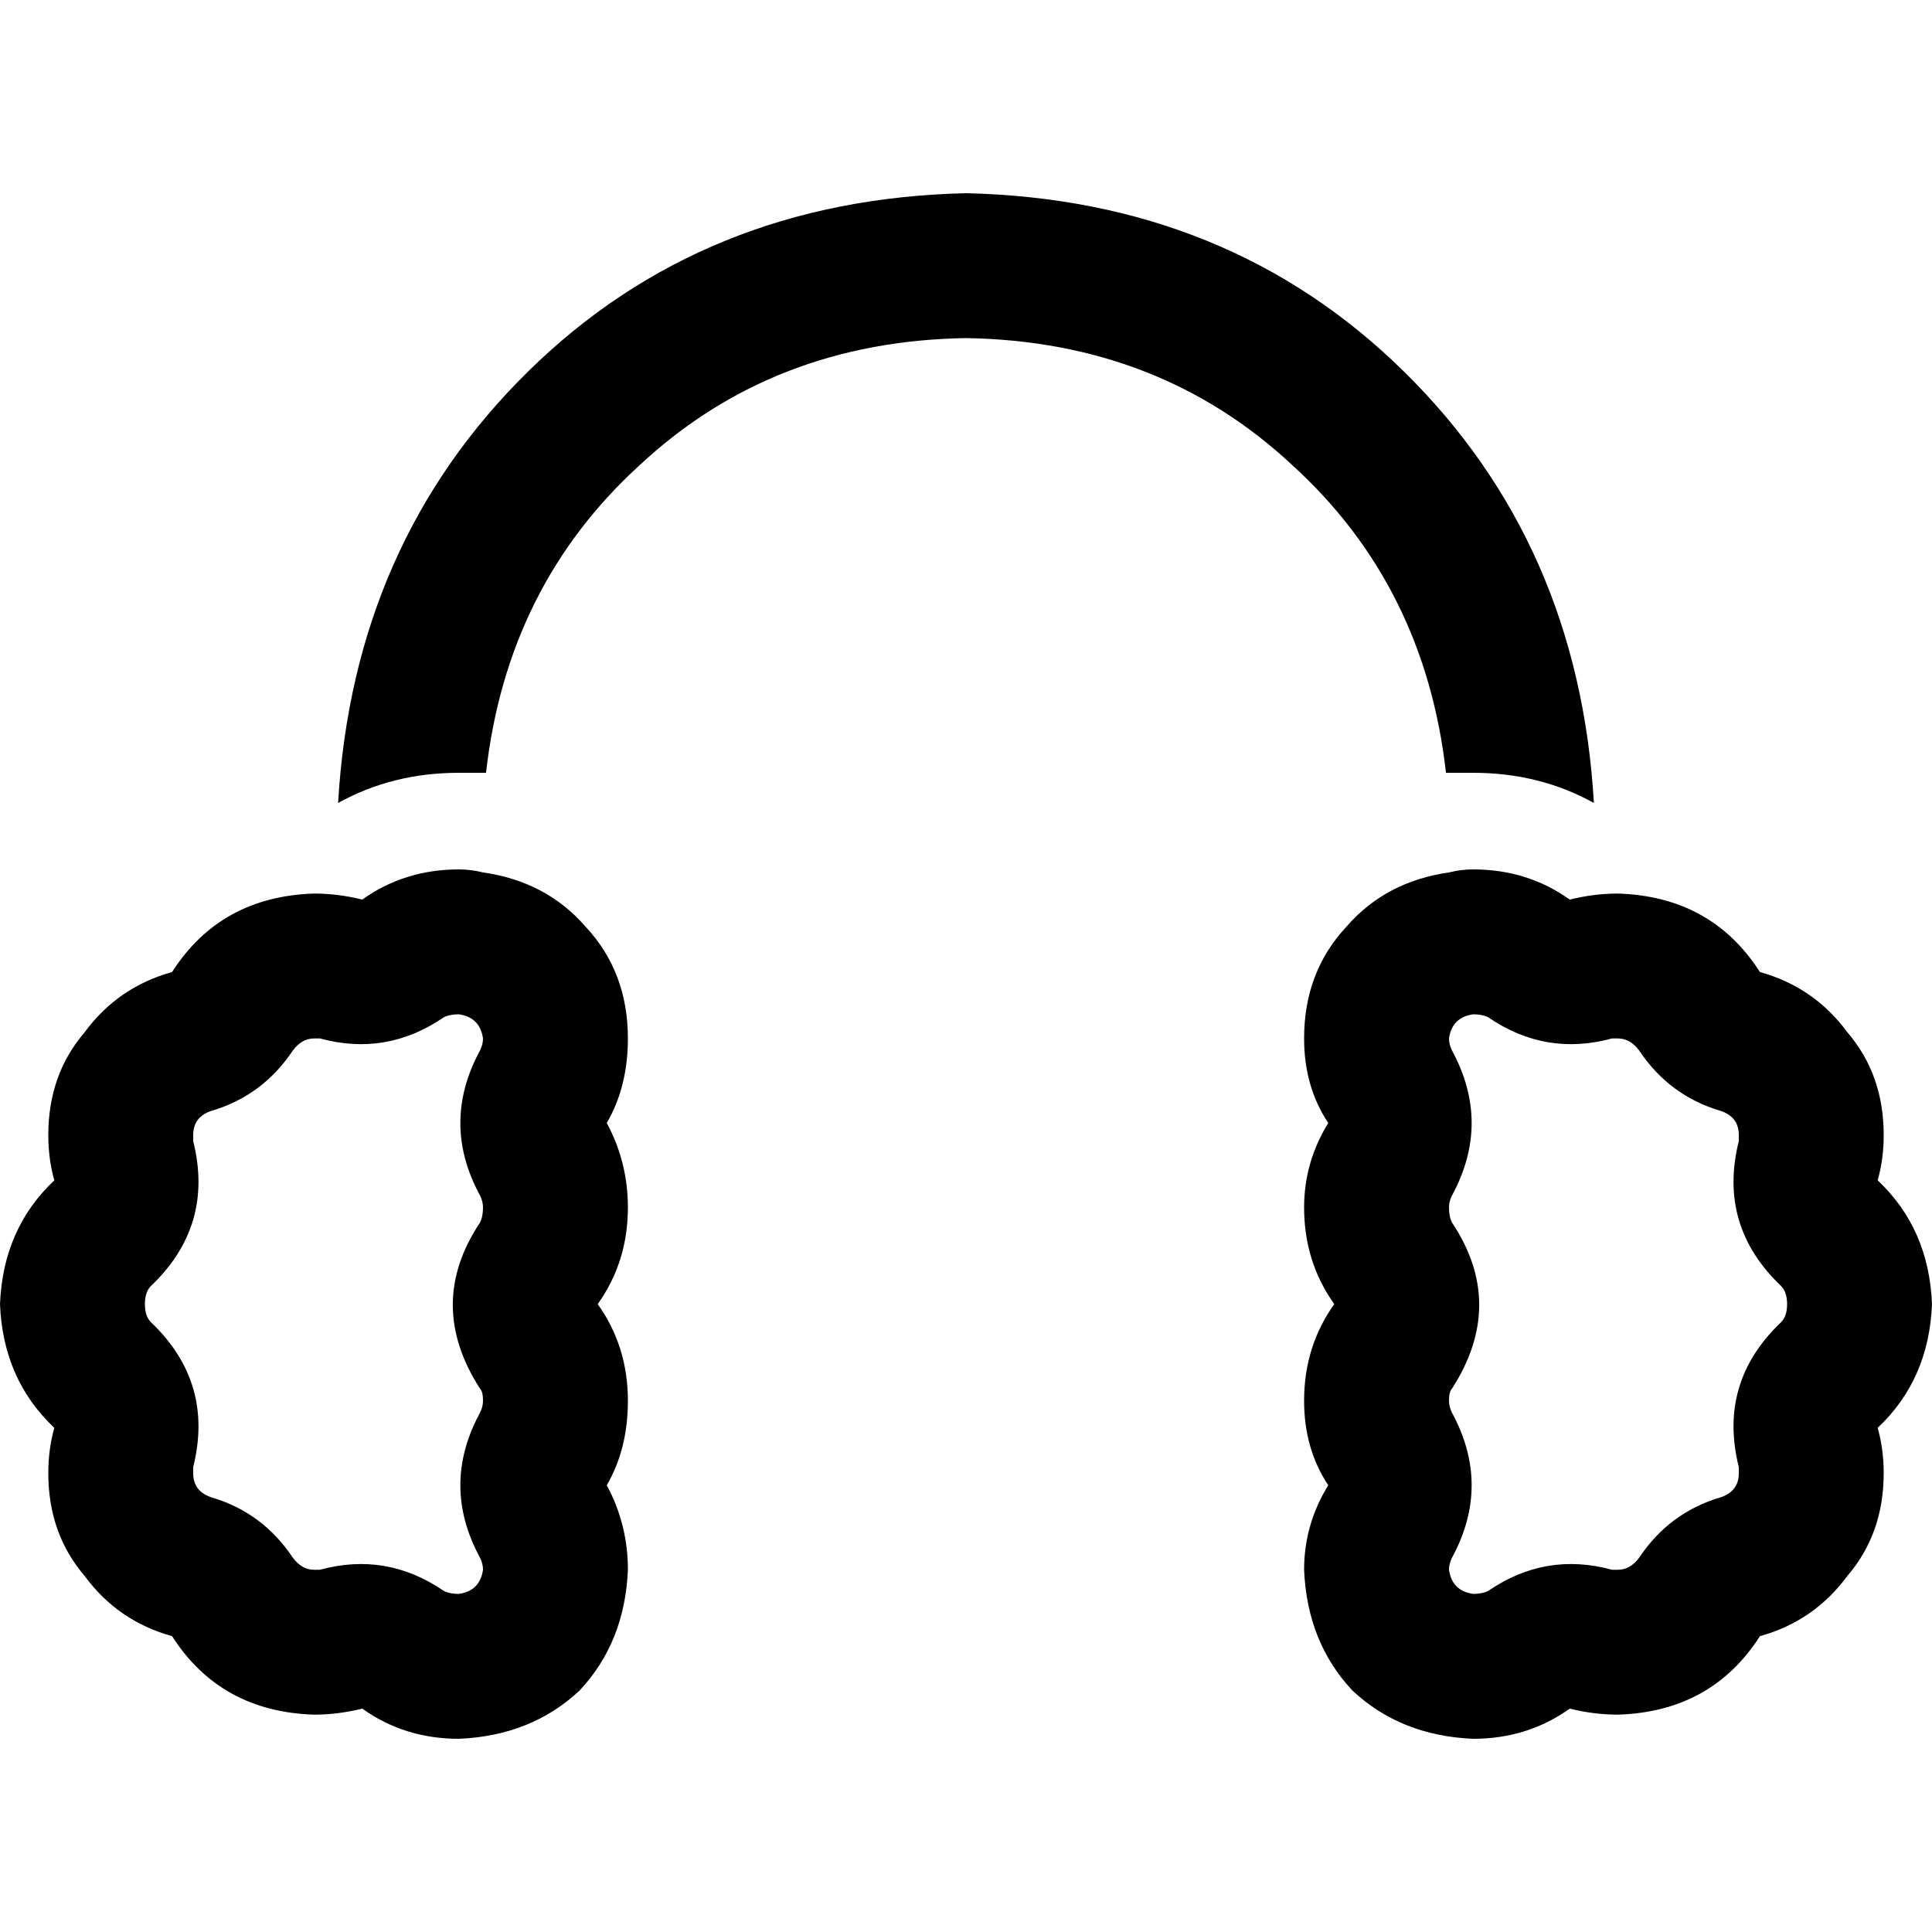 <svg xmlns="http://www.w3.org/2000/svg" viewBox="0 0 512 512">
  <path d="M 256 89.6 Q 204.8 90.4 169.6 123.2 L 169.6 123.2 Q 134.4 155.2 128.8 204.8 Q 124.8 204.8 121.6 204.8 Q 104 204.8 89.6 212.8 Q 93.6 144 140 98.4 Q 186.4 52.8 256 51.2 Q 325.6 52.8 372 98.4 Q 418.4 144 422.4 212.8 Q 408 204.8 390.4 204.8 Q 387.2 204.8 383.2 204.8 Q 377.6 155.2 342.4 123.2 Q 307.2 90.4 256 89.6 L 256 89.6 Z M 384 231.2 Q 387.2 230.4 390.4 230.4 Q 404.8 230.4 416 238.4 Q 422.4 236.8 428.8 236.8 Q 453.6 237.6 466.4 257.6 Q 480.8 261.6 489.6 273.6 Q 499.2 284.8 499.2 300.8 Q 499.2 307.2 497.6 312.8 Q 511.2 325.6 512 345.6 Q 511.2 365.6 497.6 378.4 Q 499.2 384 499.2 390.4 Q 499.2 406.4 489.6 417.6 Q 480.8 429.6 466.4 433.6 Q 453.6 453.6 428.8 454.4 Q 422.4 454.4 416 452.8 Q 404.8 460.8 390.4 460.8 Q 371.2 460 358.4 448 Q 346.4 435.2 345.6 416 Q 345.6 404 352 393.6 Q 345.6 384 345.6 371.2 Q 345.6 356.8 353.6 345.6 Q 345.6 334.4 345.6 320 Q 345.6 308 352 297.6 Q 345.6 288 345.6 275.2 Q 345.6 257.6 356.8 245.6 Q 367.2 233.6 384 231.2 L 384 231.2 Z M 121.6 230.4 Q 124.8 230.4 128 231.2 Q 144.8 233.6 155.2 245.6 Q 166.4 257.6 166.4 275.2 Q 166.4 288 160.8 297.6 Q 166.4 308 166.4 320 Q 166.4 334.4 158.4 345.6 Q 166.4 356.8 166.4 371.2 Q 166.4 384 160.8 393.6 Q 166.4 404 166.4 416 Q 165.6 435.2 153.6 448 Q 140.8 460 121.6 460.8 Q 107.2 460.8 96 452.8 Q 89.6 454.4 83.2 454.4 Q 58.4 453.6 45.6 433.6 Q 31.2 429.6 22.4 417.6 Q 12.8 406.4 12.8 390.4 Q 12.8 384 14.4 378.4 Q 0.8 365.6 0 345.6 Q 0.8 325.6 14.4 312.8 Q 12.8 307.2 12.8 300.8 Q 12.8 284.8 22.4 273.6 Q 31.2 261.6 45.6 257.6 Q 58.4 237.6 83.2 236.8 Q 89.6 236.8 96 238.4 Q 107.2 230.4 121.6 230.4 L 121.6 230.4 Z M 127.2 316.8 Q 116.8 297.6 127.2 278.4 Q 128 276.8 128 275.2 Q 127.2 269.6 121.6 268.8 Q 119.2 268.8 117.6 269.6 Q 102.4 280 84.8 275.2 Q 84 275.2 83.2 275.2 Q 80 275.2 77.6 278.4 Q 69.6 290.4 56 294.4 Q 51.2 296 51.2 300.8 Q 51.2 301.6 51.2 302.4 Q 56.8 324.8 40 340.8 Q 38.4 342.4 38.4 345.6 Q 38.4 348.8 40 350.4 Q 56.8 366.4 51.2 388.8 Q 51.2 389.6 51.2 390.4 Q 51.2 395.2 56 396.8 Q 69.6 400.8 77.6 412.8 Q 80 416 83.2 416 Q 84 416 84.8 416 Q 102.4 411.2 117.6 421.6 Q 119.2 422.4 121.6 422.4 Q 127.2 421.6 128 416 Q 128 414.4 127.2 412.8 Q 116.8 393.6 127.2 374.4 Q 128 372.8 128 371.2 Q 128 368.8 127.2 368 Q 112.8 345.6 127.2 324 Q 128 322.4 128 320 Q 128 318.4 127.2 316.8 L 127.2 316.8 Z M 384 275.2 Q 384 276.8 384.8 278.4 Q 395.2 297.6 384.8 316.8 Q 384 318.4 384 320 Q 384 322.4 384.8 324 Q 399.2 345.6 384.8 368 Q 384 368.8 384 371.2 Q 384 372.8 384.8 374.4 Q 395.2 393.6 384.8 412.8 Q 384 414.4 384 416 Q 384.8 421.6 390.4 422.4 Q 392.8 422.4 394.4 421.6 Q 409.6 411.2 427.2 416 Q 428 416 428.8 416 Q 432 416 434.4 412.8 Q 442.4 400.8 456 396.8 Q 460.8 395.2 460.8 390.4 Q 460.8 389.6 460.8 388.8 Q 455.2 366.4 472 350.4 Q 473.6 348.8 473.6 345.6 Q 473.6 342.4 472 340.8 Q 455.2 324.8 460.8 302.4 Q 460.8 301.6 460.8 300.8 Q 460.8 296 456 294.4 Q 442.4 290.4 434.4 278.4 Q 432 275.2 428.8 275.2 Q 428 275.2 427.2 275.2 Q 409.6 280 394.4 269.6 Q 392.8 268.8 390.4 268.8 Q 384.8 269.6 384 275.2 L 384 275.2 Z" />
</svg>